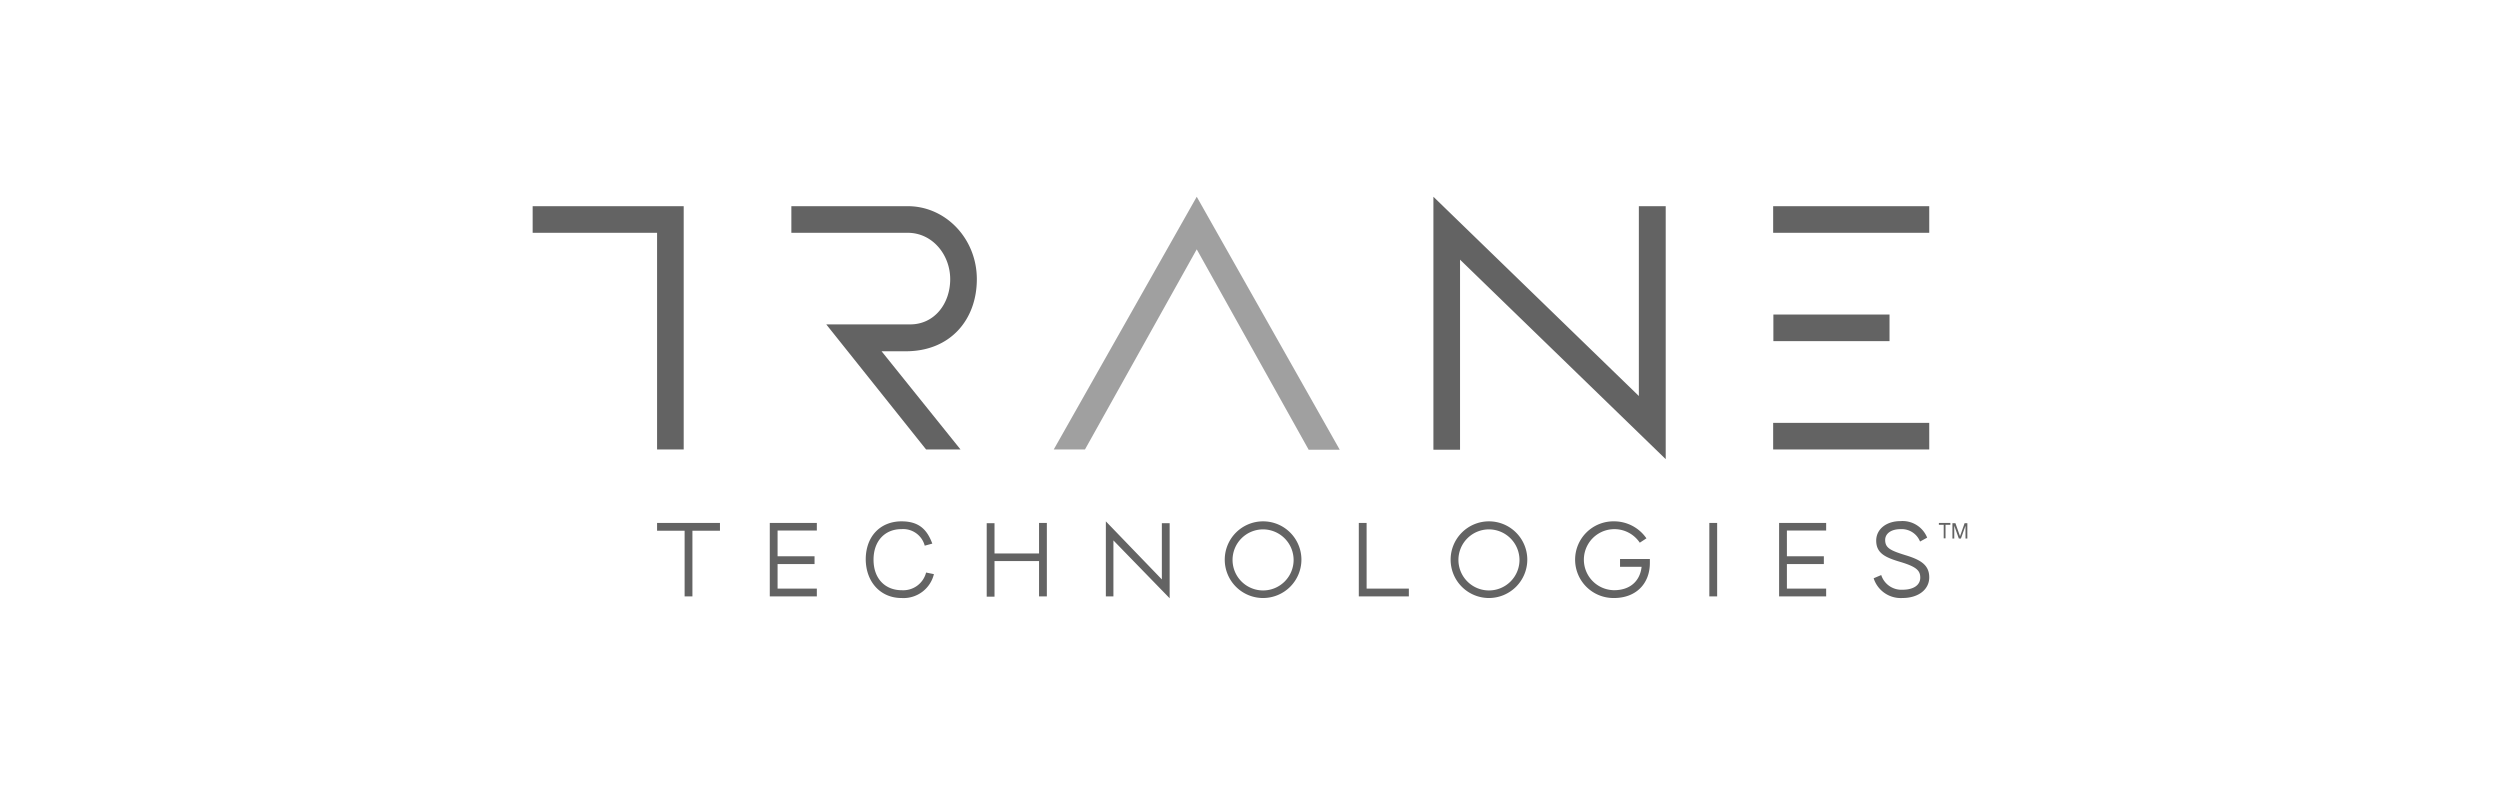 <svg xmlns="http://www.w3.org/2000/svg" xmlns:xlink="http://www.w3.org/1999/xlink" width="500" height="159" viewBox="0 0 500 159">
  <rect x="0" y="0" width="500" height="159" fill="#333333" stroke="none"/>
  <defs>
    <clipPath id="clip-Trane_Technologies">
      <rect width="500" height="159"/>
    </clipPath>
  </defs>
  <g id="Trane_Technologies" data-name="Trane Technologies" clip-path="url(#clip-Trane_Technologies)">
    <rect width="500" height="159" fill="#fff"/>
    <g id="Group_2691" data-name="Group 2691" transform="translate(-17809.141 656.355)">
      <path id="black-plate" d="M191.261,79.851a7.667,7.667,0,1,1,7.667-7.667A7.681,7.681,0,0,1,191.261,79.851Zm0-13.727a6.106,6.106,0,1,0,6.106,6.106A6.133,6.133,0,0,0,191.261,66.124ZM31.953,79.529V66.4h5.509V64.838H24.883V66.4h5.509v13.13Zm41.824.321a6.244,6.244,0,0,0,6.473-4.775l-1.561-.321a4.716,4.716,0,0,1-4.912,3.535c-3.122,0-5.6-2.158-5.6-6.106,0-3.765,2.3-6.106,5.555-6.106a4.46,4.46,0,0,1,4.683,3.306l1.515-.413c-1.01-2.709-2.571-4.453-6.152-4.453-4.224,0-7.162,2.984-7.162,7.621C66.661,76.683,69.6,79.851,73.777,79.851Zm18.594-.321v-7.07h8.907v7.07h1.561V64.838h-1.561v6.106H92.371v-6.06H90.81V79.575h1.561Zm82.868,0V77.968h-8.447V64.838H165.23V79.529Zm98.707.321c3.214,0,5.371-1.7,5.371-4.132,0-2.525-1.791-3.535-4.821-4.453-2.938-.918-3.994-1.423-3.994-3.03,0-1.24,1.148-2.158,3.076-2.158a3.953,3.953,0,0,1,3.9,2.479l1.423-.78a5.3,5.3,0,0,0-5.326-3.306c-2.892,0-4.866,1.653-4.866,3.9,0,2.571,1.882,3.4,5,4.316,2.984.918,3.811,1.653,3.811,3.076,0,1.561-1.423,2.433-3.535,2.433a4.244,4.244,0,0,1-4.27-2.938l-1.515.643A5.684,5.684,0,0,0,273.945,79.851ZM56.837,66.4V64.838H47.425V79.529h9.412V77.968H48.986V73.056h7.392V71.5H48.986V66.353h7.851Zm59.316,13.13v-11.2L127.4,79.9V64.884h-1.561V76.132l-11.2-11.615V79.529Zm29.933.321a7.667,7.667,0,1,1,7.667-7.667A7.681,7.681,0,0,1,146.086,79.851Zm0-13.727a6.106,6.106,0,1,0,6.106,6.106A6.133,6.133,0,0,0,146.086,66.124Zm77.358,6.7v-.78h-5.968v1.561h4.316c-.321,2.892-2.341,4.683-5.509,4.683a6.106,6.106,0,1,1,5.142-9.5l1.331-.872a7.863,7.863,0,0,0-6.473-3.4,7.668,7.668,0,1,0,0,15.334C220.6,79.851,223.444,77.05,223.444,72.826Zm11.891-7.988V79.529H236.9V64.838ZM279.317,1.482H248.1V6.808h31.219Zm0,43.339H248.1v5.326h31.219Zm-7.942-21.67h-23.23v5.326h23.23ZM221.24,1.482V39.45L180.151-.4V50.193h5.326V12.179l41.135,39.9V1.482ZM85.576,50.147,69.783,30.5H74.65c8.907,0,14.186-6.336,14.186-14.416s-6.2-14.6-13.819-14.6H51.741V6.808H75.017c4.958,0,8.493,4.407,8.493,9.274,0,4.912-3.168,9.044-7.988,9.044h-16.8L78.69,50.147ZM0,1.482V6.808H24.883V50.147h5.326V1.482ZM282.576,65.205v2.709h-.367V65.205h-.964v-.367h2.3v.367Zm4.361,2.755h-.367V65.389l-.918,2.571h-.413l-.918-2.571V67.96h-.367V64.884h.6l.918,2.617.918-2.617h.551ZM258.7,66.4V64.838h-9.412V79.529H258.7V77.968h-7.851V73.056h7.391V71.5h-7.391V66.353H258.7Z" transform="translate(17915.672 -616.603)" fill="#636363"/>
      <path id="purple-uplift_1_" d="M277.96,50.147,255.6,10.113,233.244,50.147H227L255.6-.4l28.6,50.593H277.96Z" transform="translate(17792.889 -616.603)" fill="#a0a0a0"/>
    </g>
  </g>
</svg>
